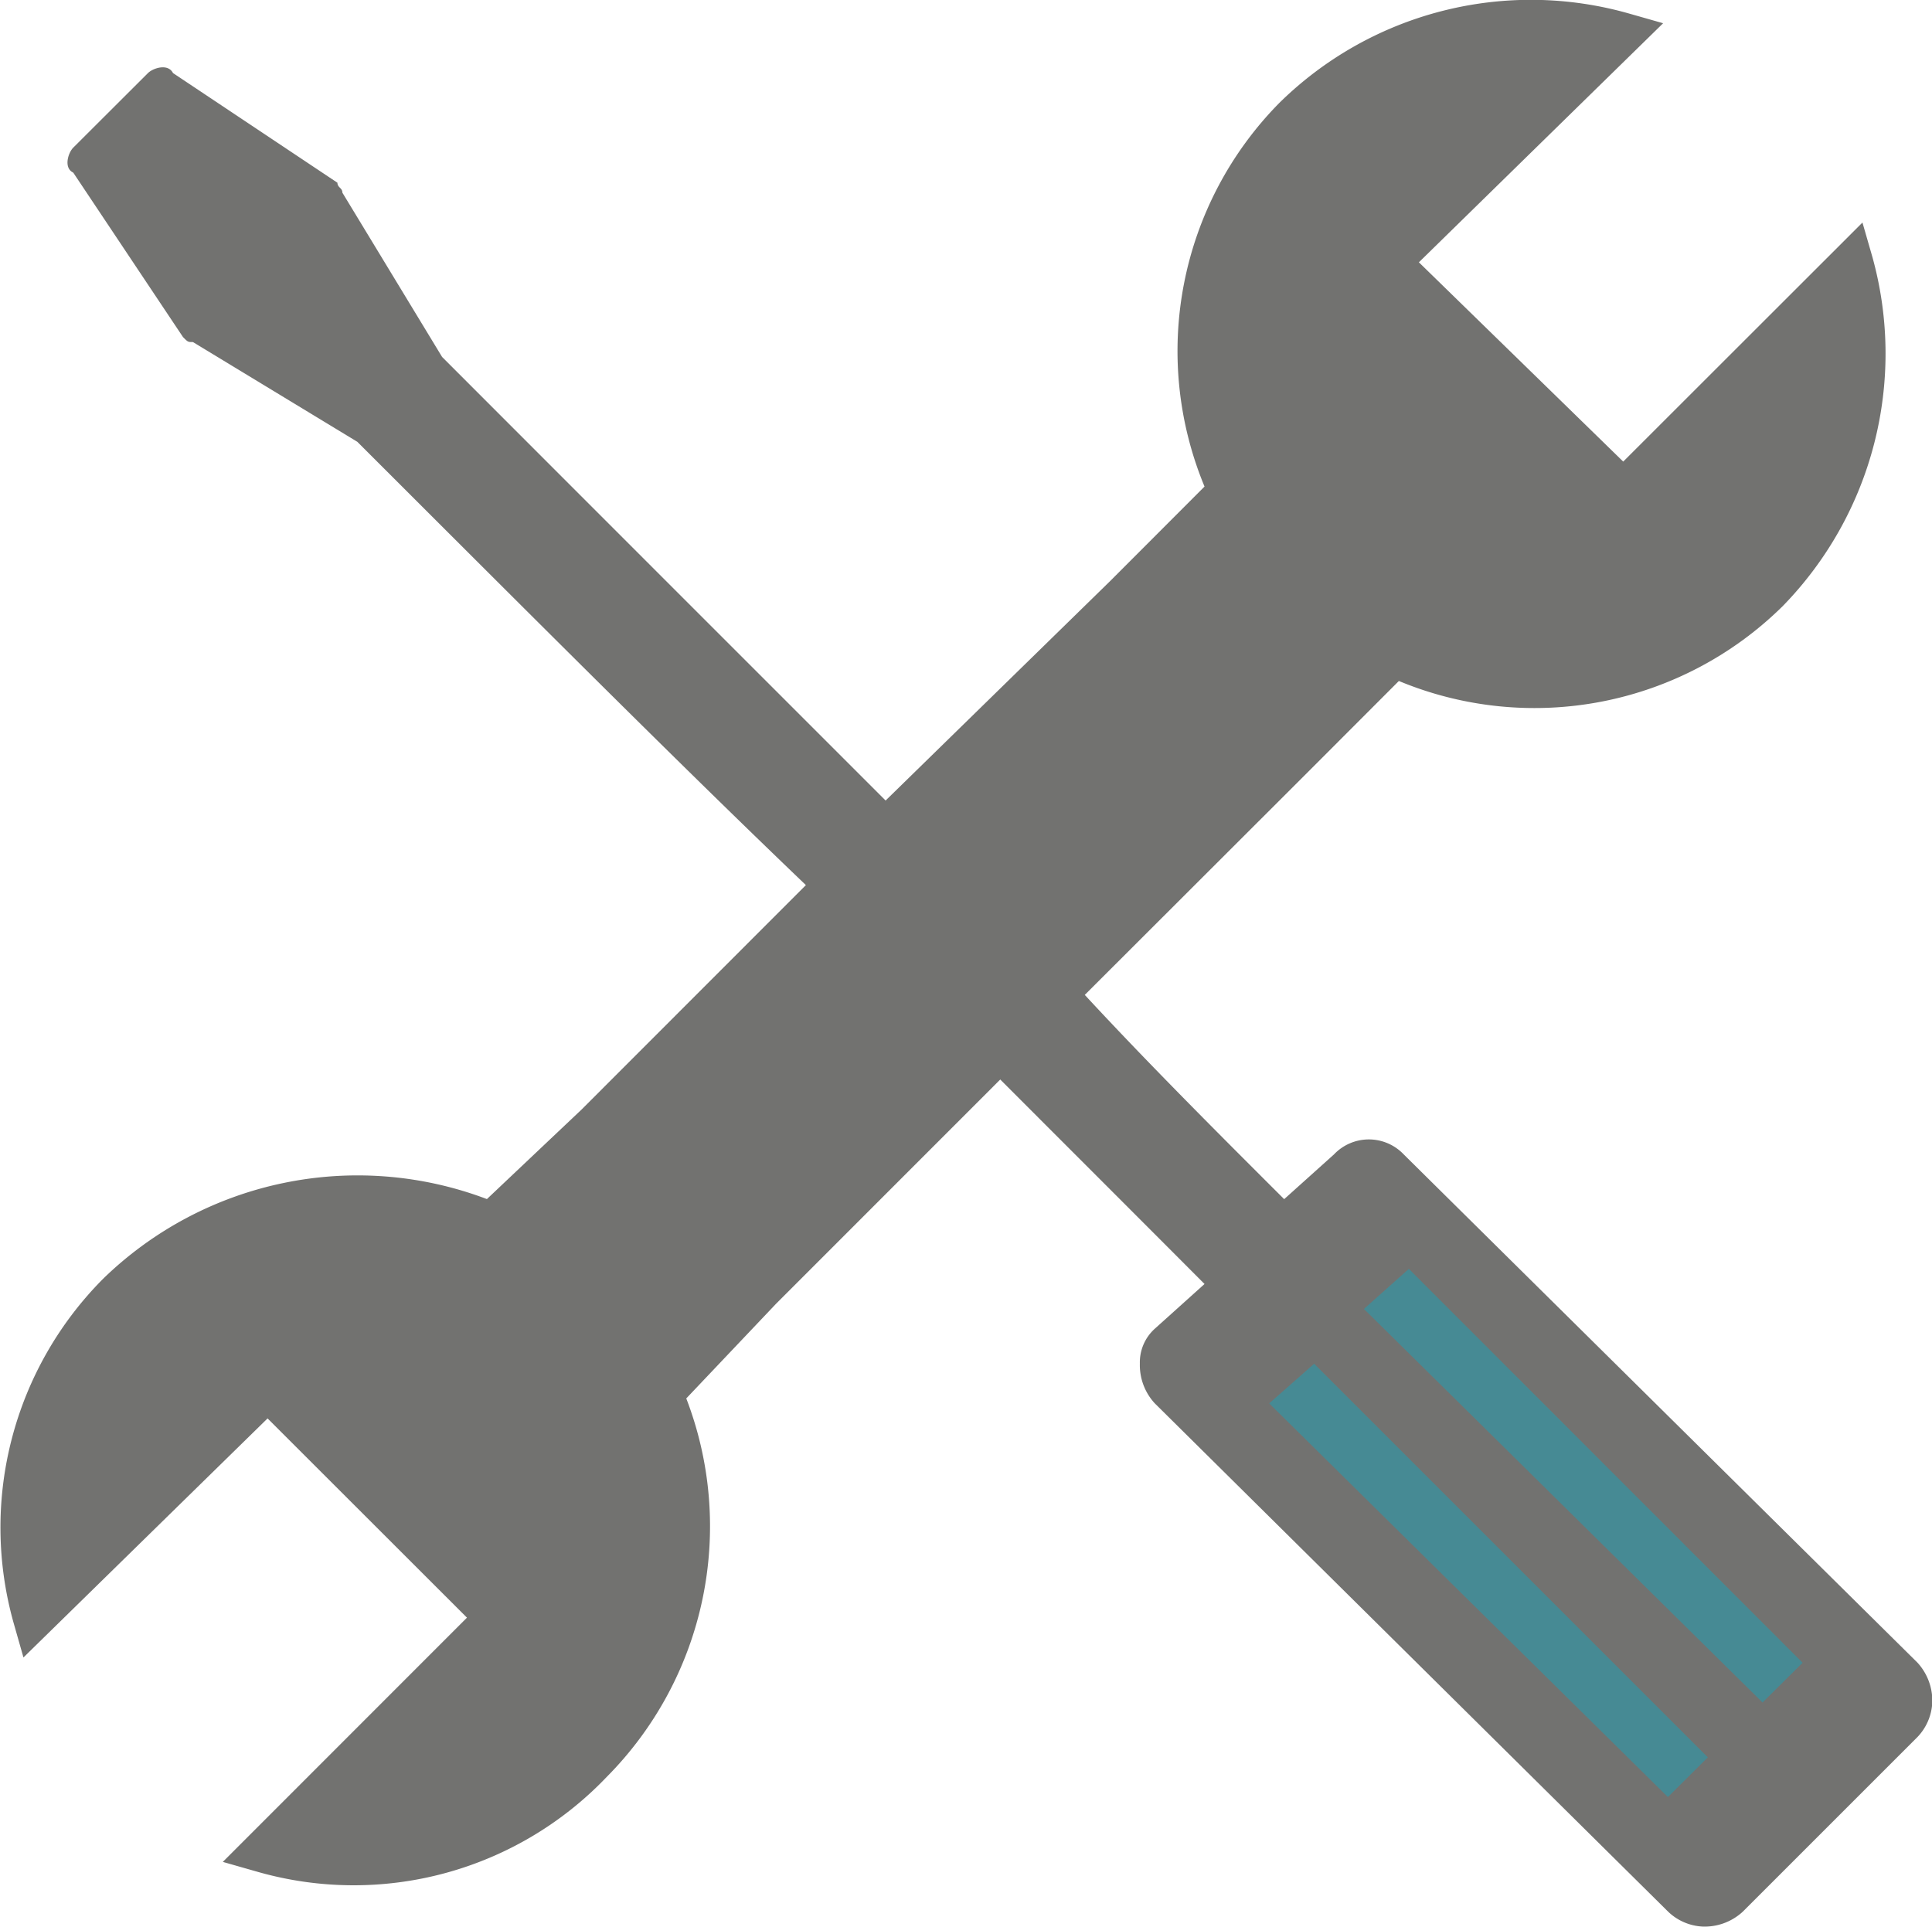 <svg id="Group_76" data-name="Group 76" xmlns="http://www.w3.org/2000/svg" width="73.069" height="72.881" viewBox="0 0 73.069 72.881">
  <path id="Path_225" data-name="Path 225" d="M1066.758,548.086a1.818,1.818,0,0,0-2.635,0l-1.885,1.694c-2.829-2.822-5.277-5.28-7.541-7.726l8.3-8.291,3.579-3.584a13.358,13.358,0,0,0,14.512-2.827,13.675,13.675,0,0,0,3.4-13.2l-.379-1.315-9.048,9.043-7.728-7.539,9.237-9.043-1.32-.376a13.557,13.557,0,0,0-13.195,3.39,13.365,13.365,0,0,0-2.829,14.512l-3.579,3.584h0l-8.483,8.293c-4.147-4.149-9.237-9.235-16.774-16.78h0l-3.771-6.214c0-.187-.187-.187-.187-.376l-6.219-4.149c-.191-.376-.757-.187-.946,0l-2.827,2.822c-.189.189-.376.764,0,.944l4.151,6.221c.187.189.187.189.376.189l6.217,3.773h0c7.354,7.35,12.44,12.438,16.965,16.769l-8.483,8.489h0l-3.581,3.388a13.8,13.8,0,0,0-14.514,3.014,13.34,13.34,0,0,0-3.39,13.006l.376,1.32,9.233-9.043,7.541,7.537-9.234,9.239,1.318.376a13.221,13.221,0,0,0,13.194-3.583,13.46,13.46,0,0,0,3.016-14.325l3.392-3.577,8.483-8.487c2.451,2.455,4.9,4.9,7.726,7.735l-1.883,1.694a1.713,1.713,0,0,0-.563,1.32,2.133,2.133,0,0,0,.563,1.5l19.416,19.229a2.024,2.024,0,0,0,1.318.565,2.13,2.13,0,0,0,1.507-.565l6.6-6.6a2.025,2.025,0,0,0,.566-1.318,2.134,2.134,0,0,0-.566-1.507Z" transform="translate(-1013.67 -504.419)" fill="#727270" fill-rule="evenodd"/>
  <path id="Path_226" data-name="Path 226" d="M1051.376,541.877,1036.3,526.99l1.7-1.516,14.892,14.9Z" transform="translate(-984.716 -477.476)" fill="#468a94" fill-rule="evenodd"/>
  <path id="Path_227" data-name="Path 227" d="M1049.807,543.441l-15.08-14.891,1.7-1.5,14.89,14.889Z" transform="translate(-986.726 -475.463)" fill="#468a94" fill-rule="evenodd"/>
</svg>
